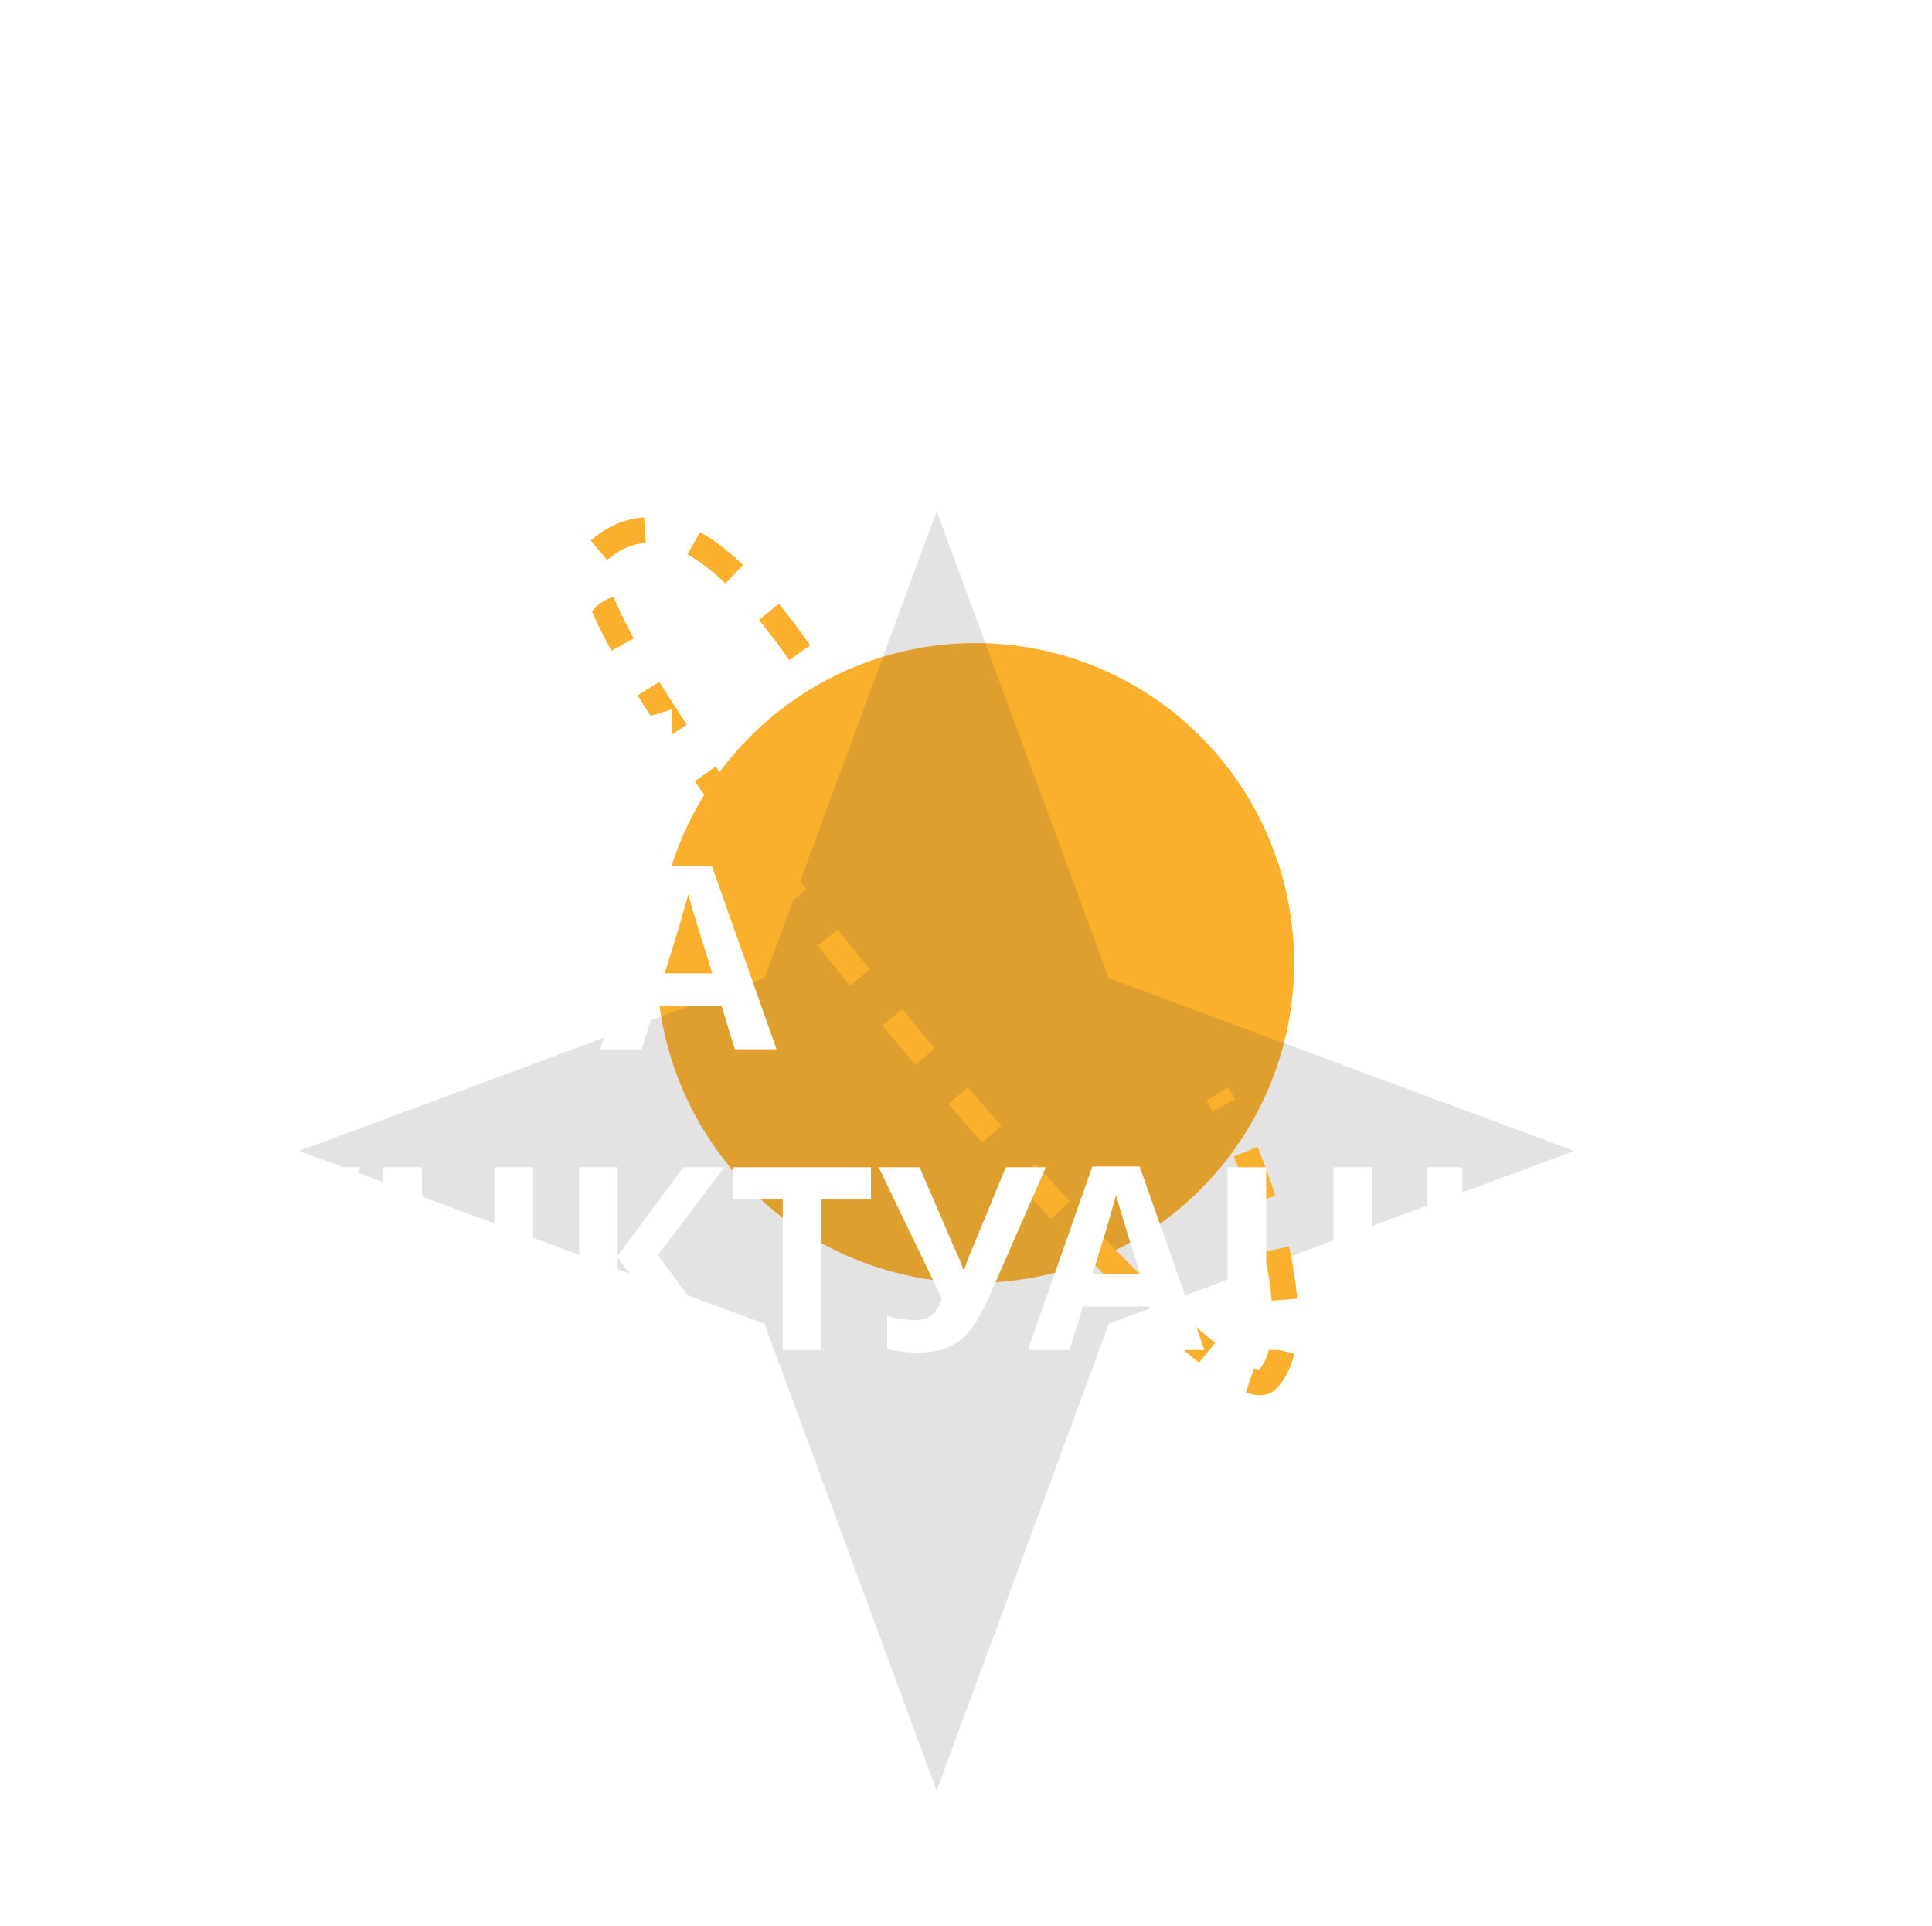 <svg width="302" height="301" viewBox="0 0 302 301" fill="none" xmlns="http://www.w3.org/2000/svg">
<g filter="url(#filter0_f_1481_6580)">
<ellipse cx="152.467" cy="150.509" rx="49.826" ry="50" fill="#FAB02D"/>
</g>
<g filter="url(#filter1_biii_1481_6580)">
<path d="M146.413 50L173.328 122.991L246.065 150L173.328 177.009L146.413 250L119.498 177.009L46.762 150L119.498 122.991L146.413 50Z" fill="#363636" fill-opacity="0.14"/>
</g>
<path d="M125.015 102.017C113.056 85.017 102.449 78.183 93.414 86.183C82.453 95.889 189.578 224.183 198.048 215.683C205.522 208.183 196.598 181.183 190.286 171.017" stroke="#FAB02D" stroke-width="4" stroke-dasharray="8 8"/>
<path d="M3.6 117.009V88.449H21.64V93.449H9.64V99.409H12.04C14.733 99.409 16.933 99.783 18.64 100.529C20.373 101.276 21.653 102.303 22.48 103.609C23.307 104.916 23.72 106.409 23.72 108.089C23.72 109.956 23.307 111.556 22.48 112.889C21.653 114.223 20.373 115.249 18.64 115.969C16.907 116.663 14.667 117.009 11.92 117.009H3.6ZM11.68 112.049C13.52 112.049 14.96 111.756 16 111.169C17.067 110.583 17.6 109.556 17.6 108.089C17.6 107.076 17.333 106.303 16.8 105.769C16.293 105.236 15.56 104.876 14.6 104.689C13.667 104.476 12.533 104.369 11.2 104.369H9.64V112.049H11.68ZM55.028 102.689C55.028 104.903 54.748 106.916 54.188 108.729C53.654 110.516 52.828 112.063 51.708 113.369C50.614 114.676 49.201 115.676 47.468 116.369C45.761 117.063 43.748 117.409 41.428 117.409C39.108 117.409 37.081 117.063 35.348 116.369C33.641 115.649 32.228 114.649 31.108 113.369C30.015 112.063 29.188 110.503 28.628 108.689C28.095 106.876 27.828 104.863 27.828 102.649C27.828 99.689 28.308 97.116 29.268 94.929C30.255 92.743 31.748 91.049 33.748 89.849C35.775 88.623 38.348 88.009 41.468 88.009C44.561 88.009 47.108 88.623 49.108 89.849C51.108 91.049 52.588 92.756 53.548 94.969C54.535 97.156 55.028 99.729 55.028 102.689ZM34.188 102.689C34.188 104.689 34.441 106.409 34.948 107.849C35.455 109.289 36.241 110.396 37.308 111.169C38.374 111.943 39.748 112.329 41.428 112.329C43.161 112.329 44.548 111.943 45.588 111.169C46.654 110.396 47.428 109.289 47.908 107.849C48.414 106.409 48.668 104.689 48.668 102.689C48.668 99.676 48.108 97.316 46.988 95.609C45.868 93.903 44.028 93.049 41.468 93.049C39.761 93.049 38.374 93.436 37.308 94.209C36.241 94.983 35.455 96.089 34.948 97.529C34.441 98.969 34.188 100.689 34.188 102.689ZM73.064 93.089C71.917 93.089 70.89 93.316 69.984 93.769C69.104 94.223 68.357 94.876 67.744 95.729C67.13 96.556 66.664 97.569 66.344 98.769C66.05 99.969 65.904 101.316 65.904 102.809C65.904 104.836 66.144 106.569 66.624 108.009C67.13 109.423 67.917 110.503 68.984 111.249C70.05 111.996 71.41 112.369 73.064 112.369C74.237 112.369 75.397 112.236 76.544 111.969C77.717 111.703 78.984 111.329 80.344 110.849V115.929C79.09 116.436 77.85 116.809 76.624 117.049C75.397 117.289 74.024 117.409 72.504 117.409C69.57 117.409 67.144 116.809 65.224 115.609C63.33 114.383 61.93 112.676 61.024 110.489C60.117 108.276 59.664 105.703 59.664 102.769C59.664 100.609 59.957 98.636 60.544 96.849C61.13 95.036 61.984 93.476 63.104 92.169C64.25 90.863 65.65 89.849 67.304 89.129C68.984 88.409 70.904 88.049 73.064 88.049C74.477 88.049 75.89 88.236 77.304 88.609C78.744 88.956 80.117 89.436 81.424 90.049L79.464 94.969C78.397 94.463 77.317 94.023 76.224 93.649C75.157 93.276 74.104 93.089 73.064 93.089ZM97.751 93.089C96.605 93.089 95.578 93.316 94.671 93.769C93.791 94.223 93.045 94.876 92.431 95.729C91.818 96.556 91.351 97.569 91.031 98.769C90.738 99.969 90.591 101.316 90.591 102.809C90.591 104.836 90.831 106.569 91.311 108.009C91.818 109.423 92.605 110.503 93.671 111.249C94.738 111.996 96.098 112.369 97.751 112.369C98.925 112.369 100.085 112.236 101.231 111.969C102.405 111.703 103.671 111.329 105.031 110.849V115.929C103.778 116.436 102.538 116.809 101.311 117.049C100.085 117.289 98.711 117.409 97.191 117.409C94.258 117.409 91.831 116.809 89.911 115.609C88.018 114.383 86.618 112.676 85.711 110.489C84.805 108.276 84.351 105.703 84.351 102.769C84.351 100.609 84.645 98.636 85.231 96.849C85.818 95.036 86.671 93.476 87.791 92.169C88.938 90.863 90.338 89.849 91.991 89.129C93.671 88.409 95.591 88.049 97.751 88.049C99.165 88.049 100.578 88.236 101.991 88.609C103.431 88.956 104.805 89.436 106.111 90.049L104.151 94.969C103.085 94.463 102.005 94.023 100.911 93.649C99.845 93.276 98.791 93.089 97.751 93.089Z" fill="white"/>
<path d="M15.68 164.009L8.8 141.609H8.64C8.667 142.143 8.707 142.943 8.76 144.009C8.813 145.076 8.867 146.223 8.92 147.449C8.973 148.649 9 149.743 9 150.729V164.009H3.6V135.449H11.84L18.6 157.289H18.72L25.88 135.449H34.12V164.009H28.48V150.489C28.48 149.583 28.493 148.543 28.52 147.369C28.573 146.196 28.613 145.089 28.64 144.049C28.693 142.983 28.733 142.183 28.76 141.649H28.6L21.24 164.009H15.68ZM41.334 135.449H46.774V149.249C46.774 149.916 46.761 150.663 46.734 151.489C46.708 152.316 46.681 153.129 46.654 153.929C46.628 154.703 46.601 155.383 46.574 155.969C46.548 156.529 46.521 156.916 46.494 157.129H46.614L59.814 135.449H67.054V164.009H61.654V150.289C61.654 149.569 61.668 148.783 61.694 147.929C61.721 147.049 61.748 146.209 61.774 145.409C61.828 144.609 61.868 143.916 61.894 143.329C61.948 142.716 61.988 142.316 62.014 142.129H61.854L48.614 164.009H41.334V135.449ZM83.384 135.449C87.064 135.449 89.744 136.249 91.424 137.849C93.131 139.423 93.984 141.596 93.984 144.369C93.984 145.623 93.797 146.823 93.424 147.969C93.051 149.089 92.424 150.103 91.544 151.009C90.691 151.889 89.557 152.583 88.144 153.089C86.731 153.596 84.984 153.849 82.904 153.849H80.304V164.009H74.264V135.449H83.384ZM83.064 140.409H80.304V148.889H82.304C83.451 148.889 84.437 148.743 85.264 148.449C86.091 148.156 86.731 147.689 87.184 147.049C87.637 146.409 87.864 145.583 87.864 144.569C87.864 143.156 87.477 142.116 86.704 141.449C85.931 140.756 84.717 140.409 83.064 140.409ZM114.869 164.009L112.789 157.209H102.389L100.309 164.009H93.789L103.869 135.329H111.269L121.389 164.009H114.869ZM109.269 145.489C109.136 145.036 108.962 144.463 108.749 143.769C108.536 143.076 108.322 142.369 108.109 141.649C107.896 140.929 107.722 140.303 107.589 139.769C107.456 140.303 107.269 140.969 107.029 141.769C106.816 142.543 106.602 143.289 106.389 144.009C106.202 144.703 106.056 145.196 105.949 145.489L103.909 152.129H111.349L109.269 145.489Z" fill="white"/>
<path d="M3.6 211.009V182.449H26.2V211.009H20.16V187.489H9.64V211.009H3.6ZM47.485 202.649C46.685 204.463 45.831 206.036 44.925 207.369C44.045 208.676 42.911 209.676 41.525 210.369C40.138 211.063 38.325 211.409 36.085 211.409C35.391 211.409 34.631 211.356 33.805 211.249C32.978 211.143 32.218 210.996 31.525 210.809V205.609C32.165 205.876 32.871 206.063 33.645 206.169C34.418 206.276 35.138 206.329 35.805 206.329C36.685 206.329 37.391 206.183 37.925 205.889C38.485 205.596 38.925 205.196 39.245 204.689C39.591 204.156 39.871 203.583 40.085 202.969L30.205 182.449H36.605L41.925 194.809C42.058 195.076 42.218 195.423 42.405 195.849C42.591 196.276 42.778 196.716 42.965 197.169C43.151 197.623 43.298 198.023 43.405 198.369H43.605C43.711 198.049 43.845 197.663 44.005 197.209C44.191 196.729 44.378 196.249 44.565 195.769C44.778 195.263 44.965 194.823 45.125 194.449L50.085 182.449H56.325L47.485 202.649ZM83.328 211.009H77.288V198.689H65.968V211.009H59.928V182.449H65.968V193.649H77.288V182.449H83.328V211.009ZM113.794 211.009H106.914L96.554 196.529V211.009H90.514V182.449H96.554V196.289L106.794 182.449H113.234L102.834 196.169L113.794 211.009ZM128.389 211.009H122.349V187.489H114.589V182.449H136.149V187.489H128.389V211.009ZM154.633 202.649C153.833 204.463 152.98 206.036 152.073 207.369C151.193 208.676 150.06 209.676 148.673 210.369C147.286 211.063 145.473 211.409 143.233 211.409C142.54 211.409 141.78 211.356 140.953 211.249C140.126 211.143 139.366 210.996 138.673 210.809V205.609C139.313 205.876 140.02 206.063 140.793 206.169C141.566 206.276 142.286 206.329 142.953 206.329C143.833 206.329 144.54 206.183 145.073 205.889C145.633 205.596 146.073 205.196 146.393 204.689C146.74 204.156 147.02 203.583 147.233 202.969L137.353 182.449H143.753L149.073 194.809C149.206 195.076 149.366 195.423 149.553 195.849C149.74 196.276 149.926 196.716 150.113 197.169C150.3 197.623 150.446 198.023 150.553 198.369H150.753C150.86 198.049 150.993 197.663 151.153 197.209C151.34 196.729 151.526 196.249 151.713 195.769C151.926 195.263 152.113 194.823 152.273 194.449L157.233 182.449H163.473L154.633 202.649ZM181.744 211.009L179.664 204.209H169.264L167.184 211.009H160.664L170.744 182.329H178.144L188.264 211.009H181.744ZM176.144 192.489C176.011 192.036 175.837 191.463 175.624 190.769C175.411 190.076 175.197 189.369 174.984 188.649C174.771 187.929 174.597 187.303 174.464 186.769C174.331 187.303 174.144 187.969 173.904 188.769C173.691 189.543 173.477 190.289 173.264 191.009C173.077 191.703 172.931 192.196 172.824 192.489L170.784 199.129H178.224L176.144 192.489ZM218.721 206.209V219.329H212.881V211.009H191.881V182.449H197.921V205.969H208.441V182.449H214.481V206.209H218.721ZM223.131 182.449H228.571V196.249C228.571 196.916 228.558 197.663 228.531 198.489C228.505 199.316 228.478 200.129 228.451 200.929C228.425 201.703 228.398 202.383 228.371 202.969C228.345 203.529 228.318 203.916 228.291 204.129H228.411L241.611 182.449H248.851V211.009H243.451V197.289C243.451 196.569 243.465 195.783 243.491 194.929C243.518 194.049 243.545 193.209 243.571 192.409C243.625 191.609 243.665 190.916 243.691 190.329C243.745 189.716 243.785 189.316 243.811 189.129H243.651L230.411 211.009H223.131V182.449ZM256.061 182.449H261.501V196.249C261.501 196.916 261.488 197.663 261.461 198.489C261.434 199.316 261.408 200.129 261.381 200.929C261.354 201.703 261.328 202.383 261.301 202.969C261.274 203.529 261.248 203.916 261.221 204.129H261.341L274.541 182.449H281.781V211.009H276.381V197.289C276.381 196.569 276.394 195.783 276.421 194.929C276.448 194.049 276.474 193.209 276.501 192.409C276.554 191.609 276.594 190.916 276.621 190.329C276.674 189.716 276.714 189.316 276.741 189.129H276.581L263.341 211.009H256.061V182.449Z" fill="white"/>
<defs>
<filter id="filter0_f_1481_6580" x="2.641" y="0.509" width="299.651" height="300" filterUnits="userSpaceOnUse" color-interpolation-filters="sRGB">
<feFlood flood-opacity="0" result="BackgroundImageFix"/>
<feBlend mode="normal" in="SourceGraphic" in2="BackgroundImageFix" result="shape"/>
<feGaussianBlur stdDeviation="50" result="effect1_foregroundBlur_1481_6580"/>
</filter>
<filter id="filter1_biii_1481_6580" x="-94.738" y="-91.5" width="482.303" height="483" filterUnits="userSpaceOnUse" color-interpolation-filters="sRGB">
<feFlood flood-opacity="0" result="BackgroundImageFix"/>
<feGaussianBlur in="BackgroundImageFix" stdDeviation="70.75"/>
<feComposite in2="SourceAlpha" operator="in" result="effect1_backgroundBlur_1481_6580"/>
<feBlend mode="normal" in="SourceGraphic" in2="effect1_backgroundBlur_1481_6580" result="shape"/>
<feColorMatrix in="SourceAlpha" type="matrix" values="0 0 0 0 0 0 0 0 0 0 0 0 0 0 0 0 0 0 127 0" result="hardAlpha"/>
<feOffset/>
<feGaussianBlur stdDeviation="9.161"/>
<feComposite in2="hardAlpha" operator="arithmetic" k2="-1" k3="1"/>
<feColorMatrix type="matrix" values="0 0 0 0 1 0 0 0 0 1 0 0 0 0 1 0 0 0 0.08 0"/>
<feBlend mode="normal" in2="shape" result="effect2_innerShadow_1481_6580"/>
<feColorMatrix in="SourceAlpha" type="matrix" values="0 0 0 0 0 0 0 0 0 0 0 0 0 0 0 0 0 0 127 0" result="hardAlpha"/>
<feOffset dy="24"/>
<feGaussianBlur stdDeviation="12.214"/>
<feComposite in2="hardAlpha" operator="arithmetic" k2="-1" k3="1"/>
<feColorMatrix type="matrix" values="0 0 0 0 1 0 0 0 0 1 0 0 0 0 1 0 0 0 0.1 0"/>
<feBlend mode="normal" in2="effect2_innerShadow_1481_6580" result="effect3_innerShadow_1481_6580"/>
<feColorMatrix in="SourceAlpha" type="matrix" values="0 0 0 0 0 0 0 0 0 0 0 0 0 0 0 0 0 0 127 0" result="hardAlpha"/>
<feOffset dy="5.89"/>
<feGaussianBlur stdDeviation="3.054"/>
<feComposite in2="hardAlpha" operator="arithmetic" k2="-1" k3="1"/>
<feColorMatrix type="matrix" values="0 0 0 0 1 0 0 0 0 1 0 0 0 0 1 0 0 0 0.15 0"/>
<feBlend mode="normal" in2="effect3_innerShadow_1481_6580" result="effect4_innerShadow_1481_6580"/>
</filter>
</defs>
</svg>
